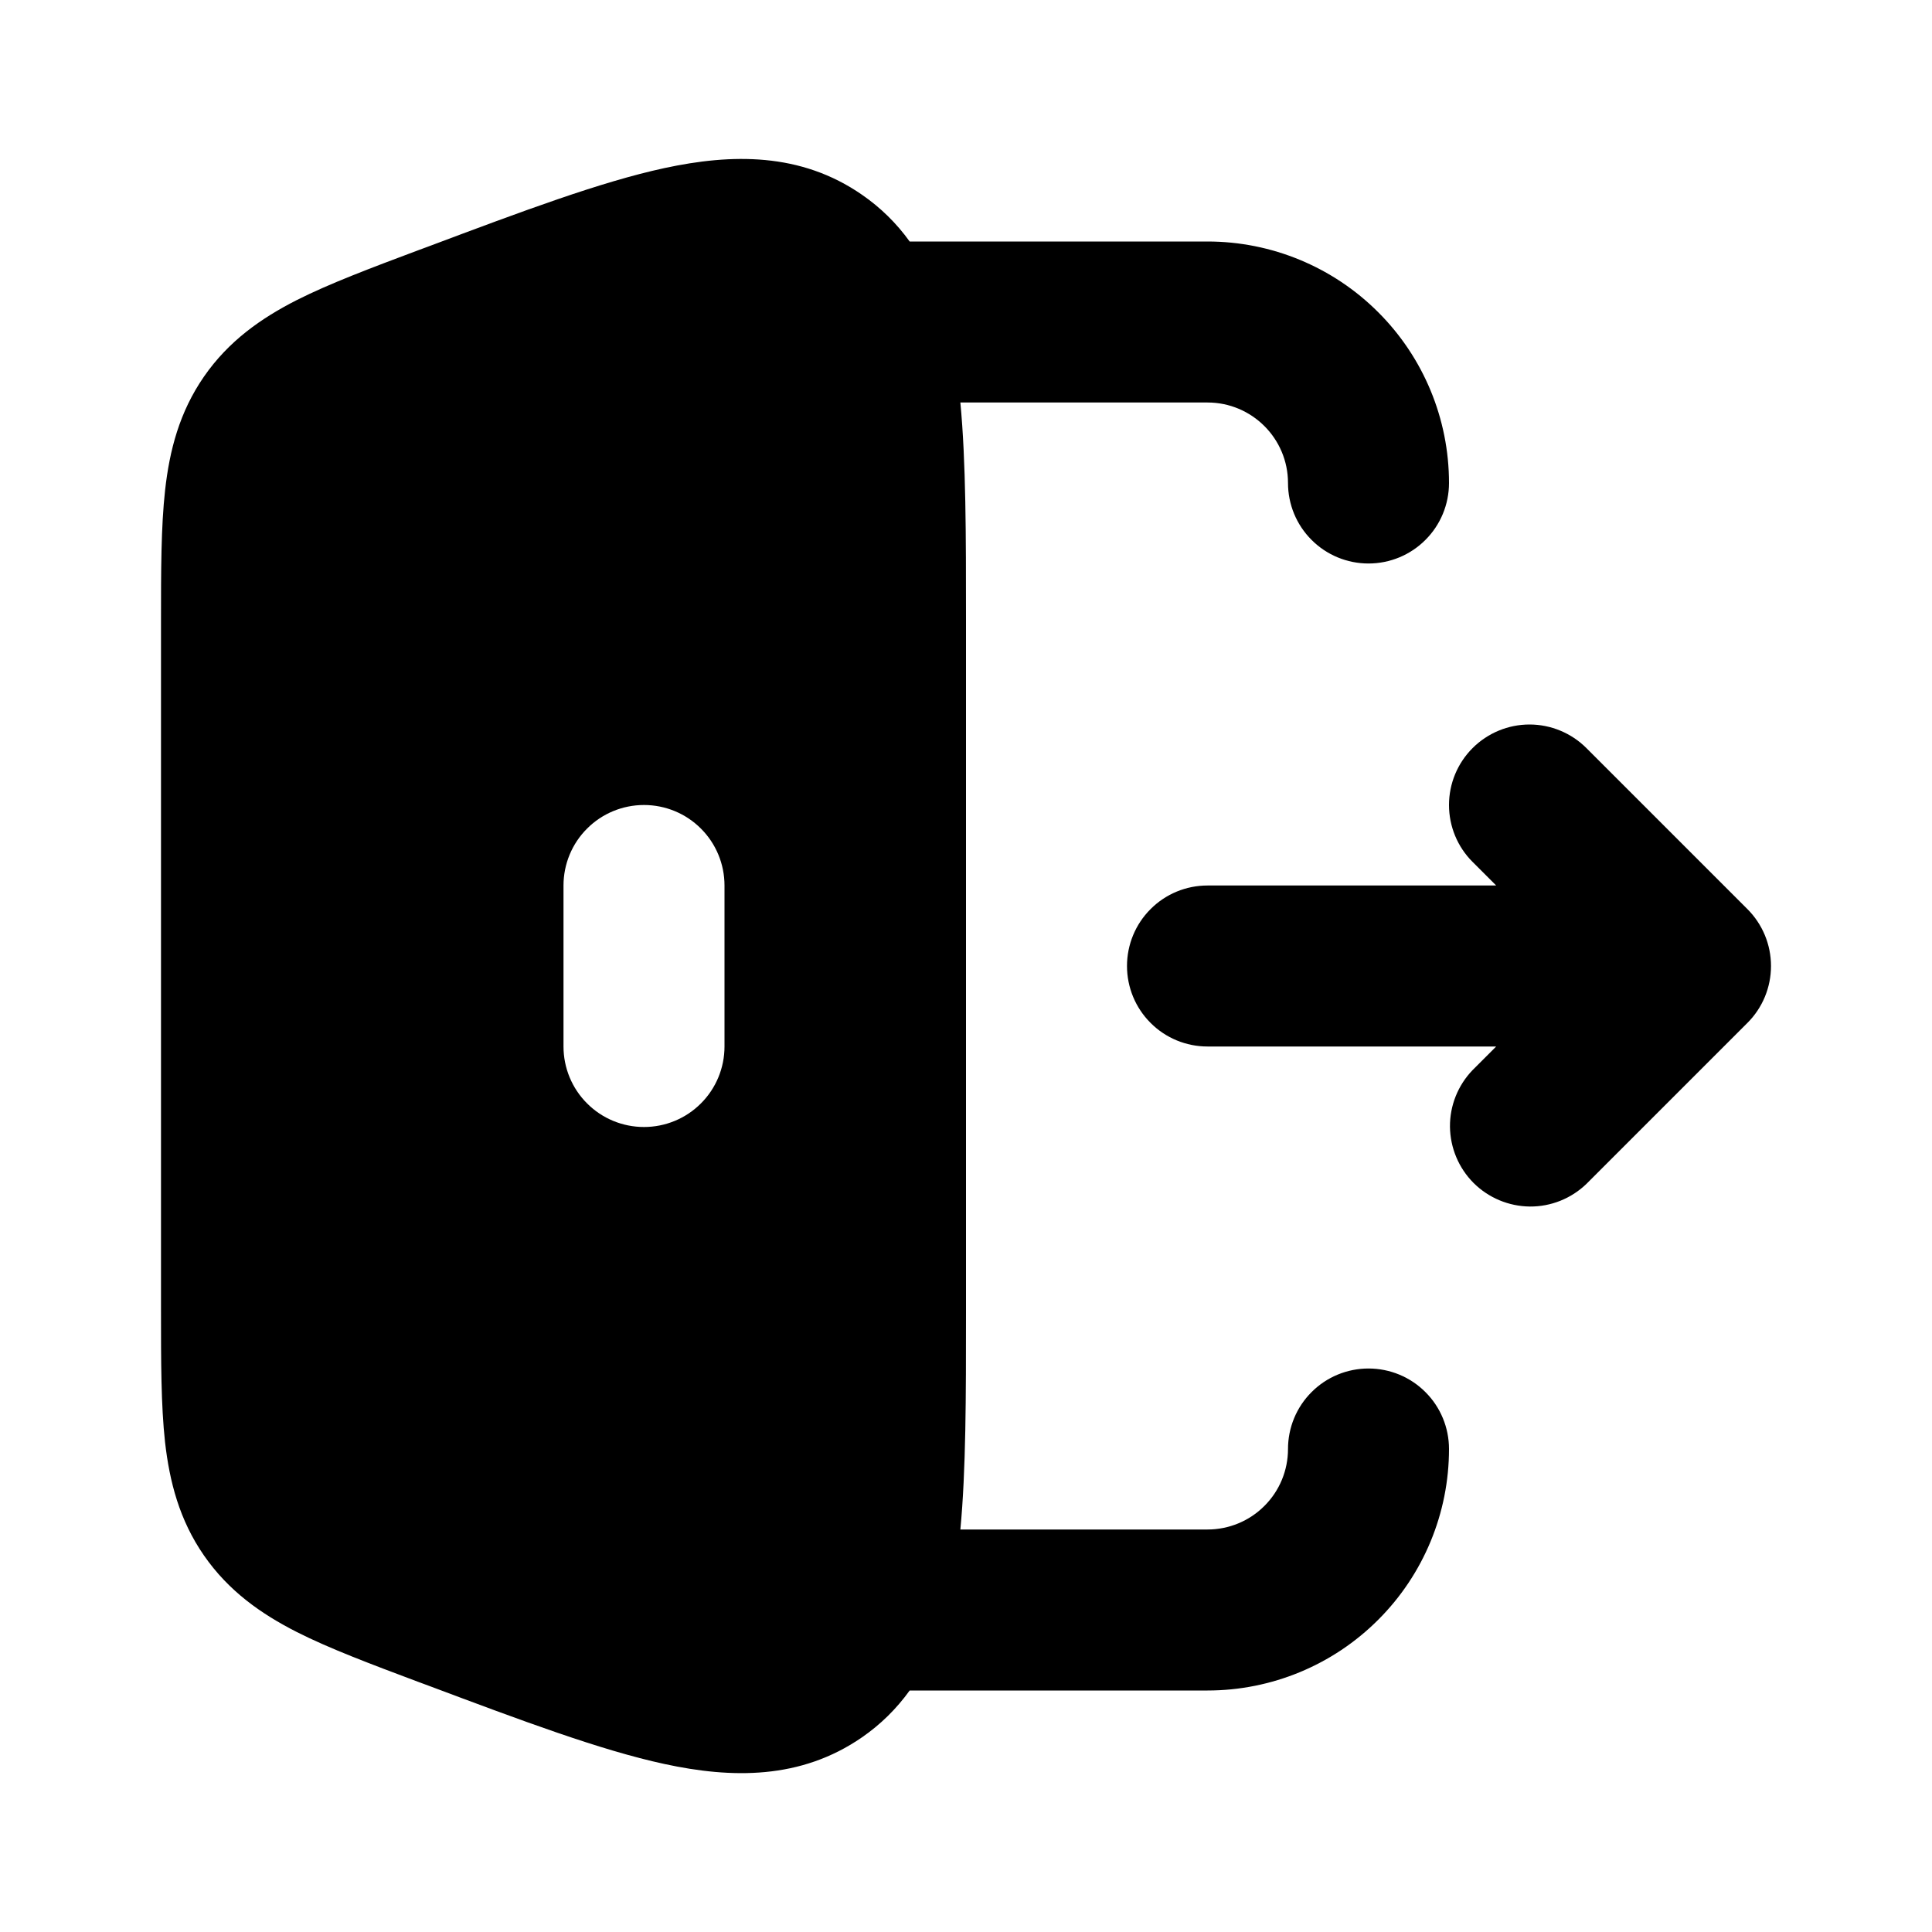 <svg width="24" height="24" viewBox="0 0 24 24" fill="none" xmlns="http://www.w3.org/2000/svg">
<path fill-rule="evenodd" clip-rule="evenodd" d="M10.709 2.42C9.944 1.89 9.086 1.909 8.254 2.088C7.461 2.259 6.483 2.626 5.319 3.063L5.197 3.108C4.61 3.328 4.094 3.522 3.686 3.728C3.244 3.953 2.841 4.235 2.534 4.678C2.228 5.12 2.106 5.596 2.051 6.088C2 6.545 2 7.095 2 7.722V16.28C2 16.907 2 17.457 2.05 17.913C2.106 18.405 2.228 18.882 2.534 19.323C2.841 19.766 3.244 20.048 3.686 20.273C4.094 20.48 4.61 20.673 5.196 20.893L5.318 20.938C6.483 21.375 7.461 21.742 8.254 21.913C9.086 22.093 9.944 22.11 10.709 21.581C10.938 21.423 11.138 21.226 11.3 21H15C15.796 21 16.559 20.684 17.121 20.121C17.684 19.559 18 18.796 18 18C18 17.735 17.895 17.48 17.707 17.293C17.52 17.105 17.265 17 17 17C16.735 17 16.48 17.105 16.293 17.293C16.105 17.48 16 17.735 16 18C16 18.265 15.895 18.52 15.707 18.707C15.52 18.895 15.265 19 15 19H11.93C12 18.26 12 17.354 12 16.307V7.693C12 6.646 12 5.74 11.93 5H15C15.552 5 16 5.448 16 6C16 6.265 16.105 6.52 16.293 6.707C16.48 6.895 16.735 7 17 7C17.265 7 17.52 6.895 17.707 6.707C17.895 6.52 18 6.265 18 6C18 5.204 17.684 4.441 17.121 3.879C16.559 3.316 15.796 3 15 3H11.3C11.138 2.774 10.938 2.578 10.709 2.42ZM8 10C8.265 10 8.52 10.105 8.707 10.293C8.895 10.48 9 10.735 9 11V13C9 13.265 8.895 13.52 8.707 13.707C8.52 13.895 8.265 14 8 14C7.735 14 7.48 13.895 7.293 13.707C7.105 13.52 7 13.265 7 13V11C7 10.735 7.105 10.48 7.293 10.293C7.48 10.105 7.735 10 8 10Z" fill="currentColor"/>
<path d="M18.293 9.293C18.48 9.106 18.735 9 19 9C19.265 9 19.52 9.106 19.707 9.293L21.707 11.293C21.895 11.481 22 11.735 22 12C22 12.265 21.895 12.52 21.707 12.707L19.707 14.707C19.518 14.889 19.266 14.99 19.004 14.988C18.741 14.985 18.491 14.88 18.305 14.695C18.12 14.509 18.015 14.259 18.012 13.996C18.01 13.734 18.111 13.482 18.293 13.293L18.586 13H15C14.735 13 14.48 12.895 14.293 12.707C14.105 12.52 14 12.265 14 12C14 11.735 14.105 11.48 14.293 11.293C14.48 11.105 14.735 11 15 11H18.586L18.293 10.707C18.105 10.52 18 10.265 18 10C18 9.735 18.105 9.481 18.293 9.293Z" fill="currentColor"/>
</svg>
